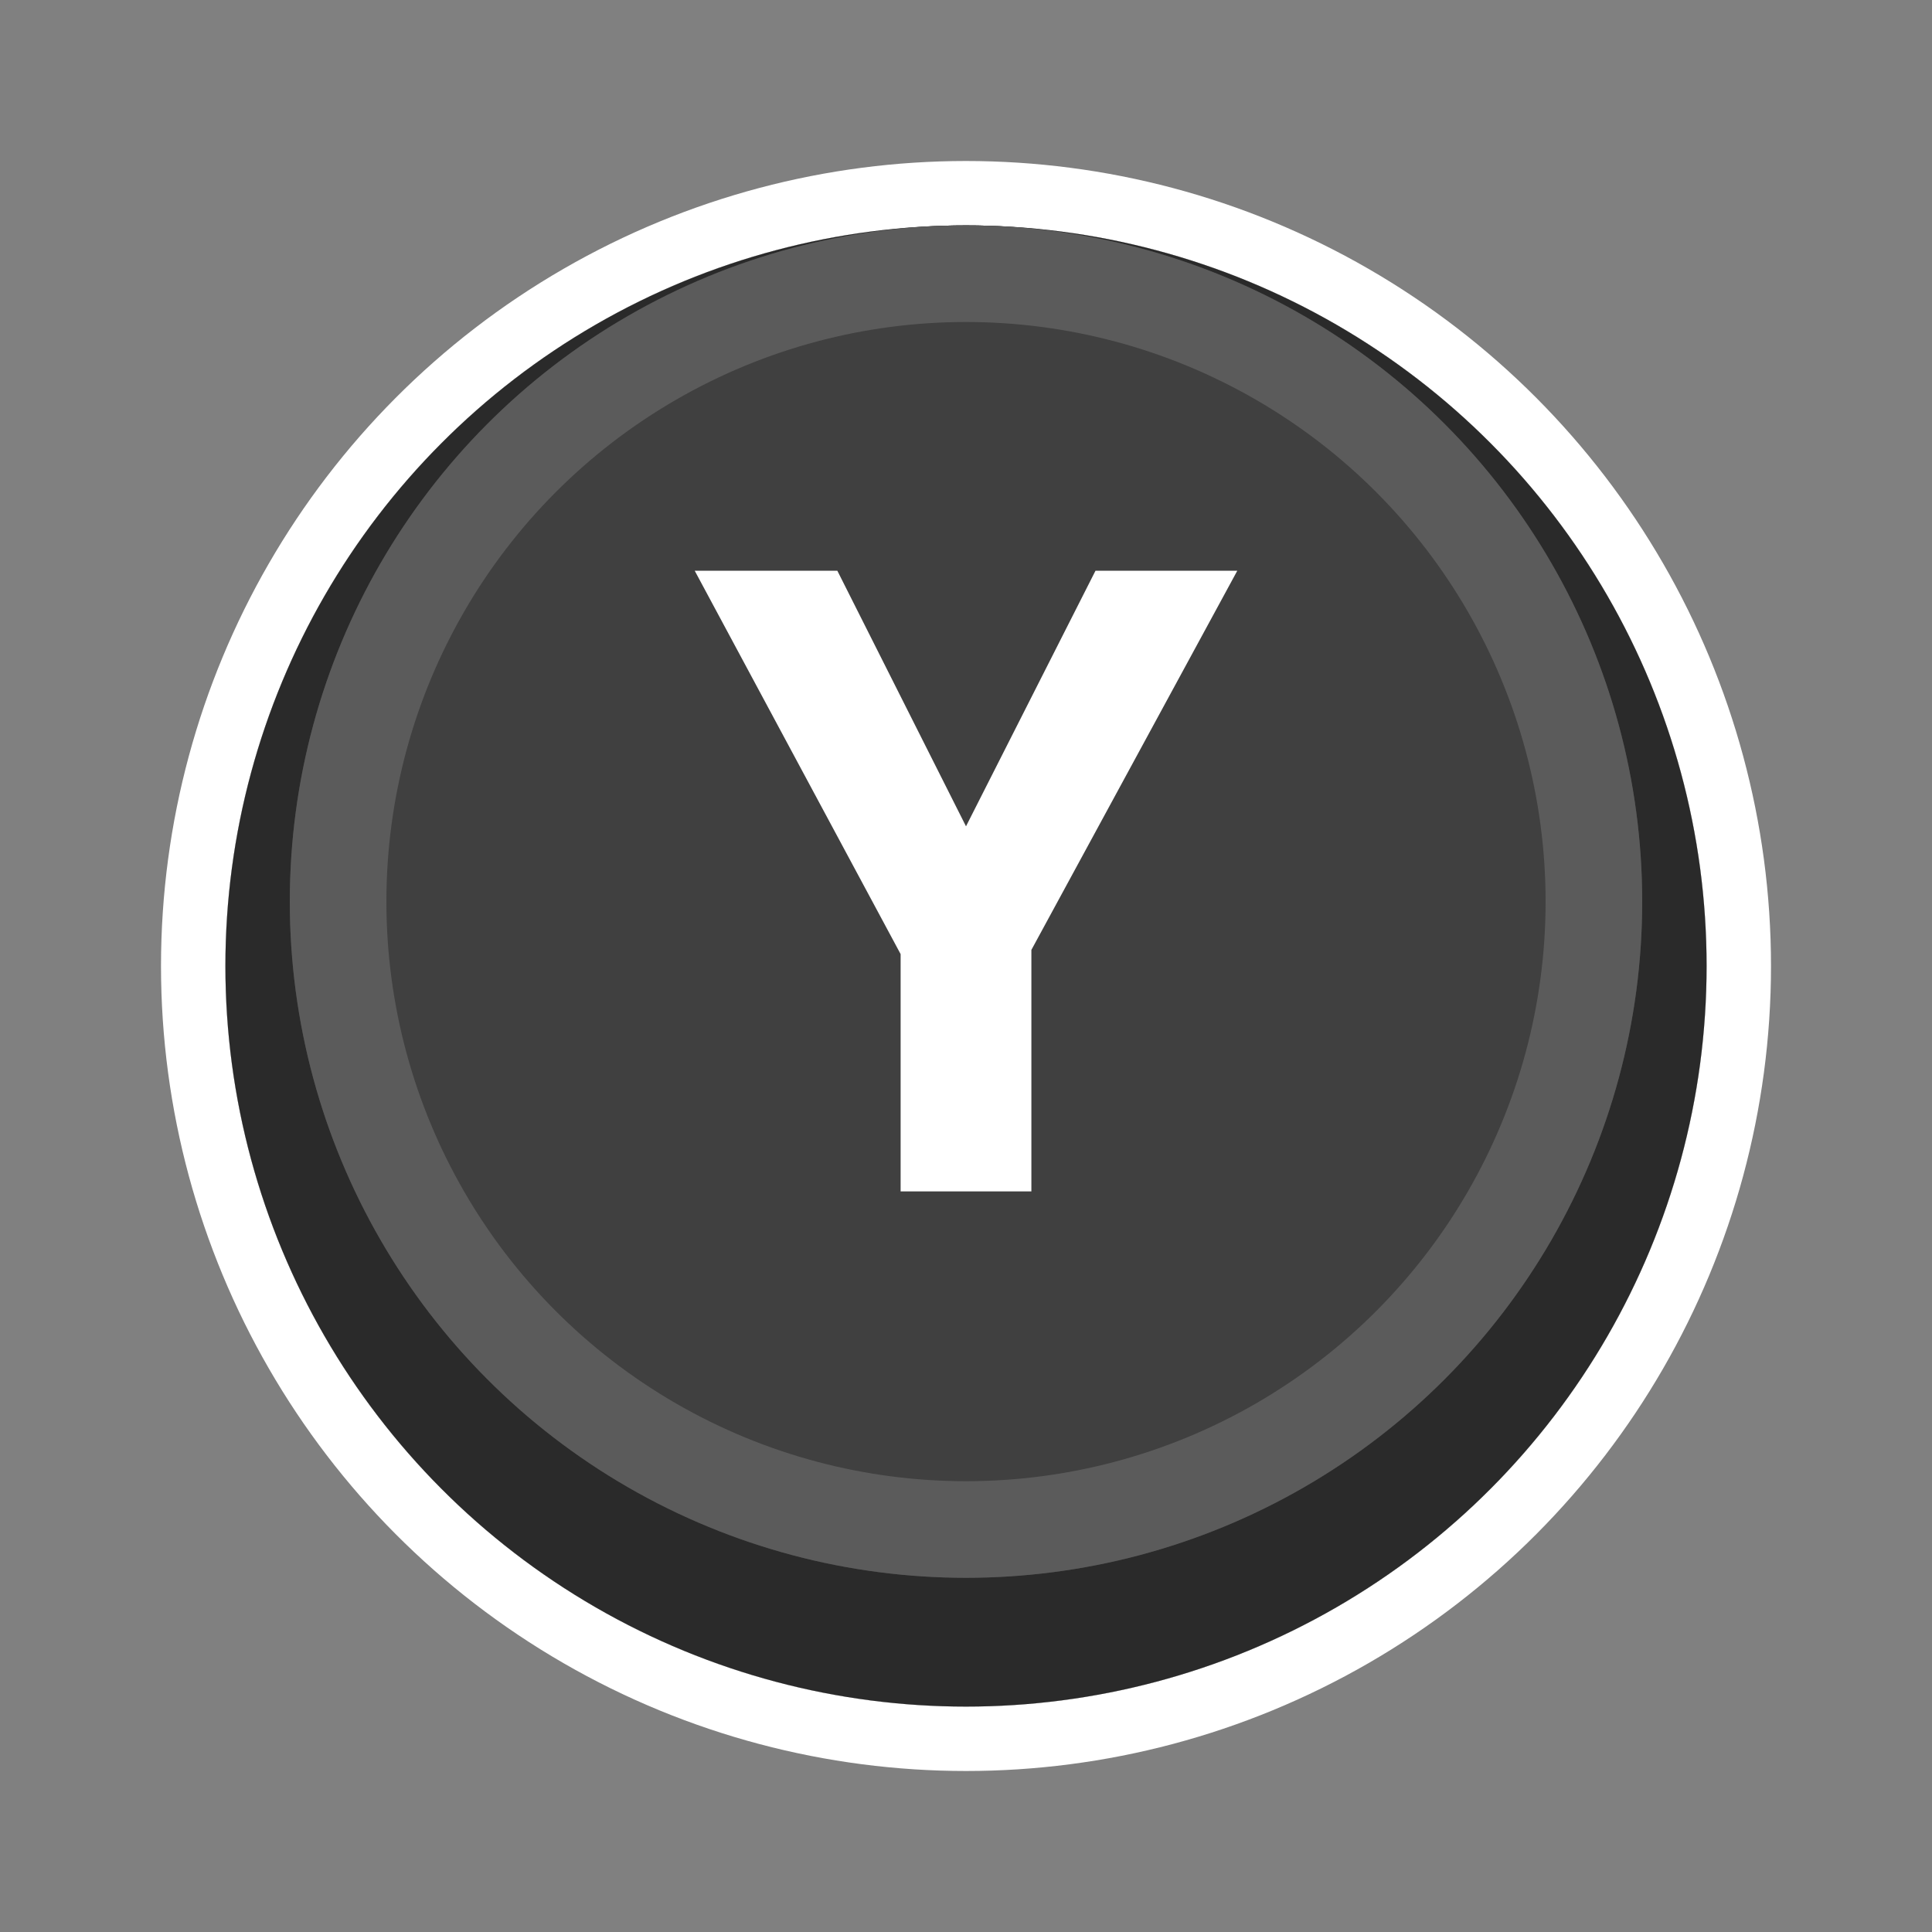 <svg xmlns="http://www.w3.org/2000/svg" xmlns:xlink="http://www.w3.org/1999/xlink" width="120" height="120" viewBox="0 0 120 120">
  <rect x="0" y="0" width="120" height="120" fill="#808080" stroke="none"/>
  <defs>
    <clipPath id="clip-path">
      <rect id="Rectangle_75" data-name="Rectangle 75" width="120" height="120"/>
    </clipPath>
  </defs>
  <g id="button_xbox_digital_y_7" clip-path="url(#clip-path)">
    <g id="button_xbox_digital_y_7-2" data-name="button_xbox_digital_y_7">
      <g id="Button_-_XBOX_Y" data-name="Button - XBOX Y" clip-path="url(#clip-path)">
        <g id="Border_white_-_outer" data-name="Border white - outer" transform="translate(14 14)">
          <g id="Border_white_-_outer-2" data-name="Border white - outer" fill="none" stroke="#fff" stroke-width="2">
            <circle cx="46" cy="46" r="46" stroke="none"/>
            <circle cx="46" cy="46" r="45" fill="none"/>
          </g>
        </g>
        <g id="Border_white_-_inner" data-name="Border white - inner" transform="translate(14 14)">
          <g id="Border_white_-_inner-2" data-name="Border white - inner" fill="none" stroke="#fff" stroke-width="4">
            <circle cx="46" cy="46" r="46" stroke="none"/>
            <circle cx="46" cy="46" r="48" fill="none"/>
          </g>
        </g>
        <g id="Button_-_Base" data-name="Button - Base" transform="translate(14 14)">
          <circle id="Button_-_Base-2" data-name="Button - Base" cx="46" cy="46" r="46" fill="#2a2a2a"/>
        </g>
        <g id="Button_-_Top" data-name="Button - Top" transform="translate(18 14)">
          <g id="Button_-_Top-2" data-name="Button - Top" fill="#404040" stroke="#5b5b5b" stroke-width="6">
            <circle cx="42" cy="42" r="42" stroke="none"/>
            <circle cx="42" cy="42" r="39" fill="none"/>
          </g>
        </g>
        <path id="Path_125" data-name="Path 125" d="M0-22.676,8.042-38.549h8.807L4.061-15V0H-4.061V-14.739l-12.788-23.81h8.859Z" transform="translate(60 74)" fill="#fff"/>
      </g>
    </g>
  </g>
</svg>
